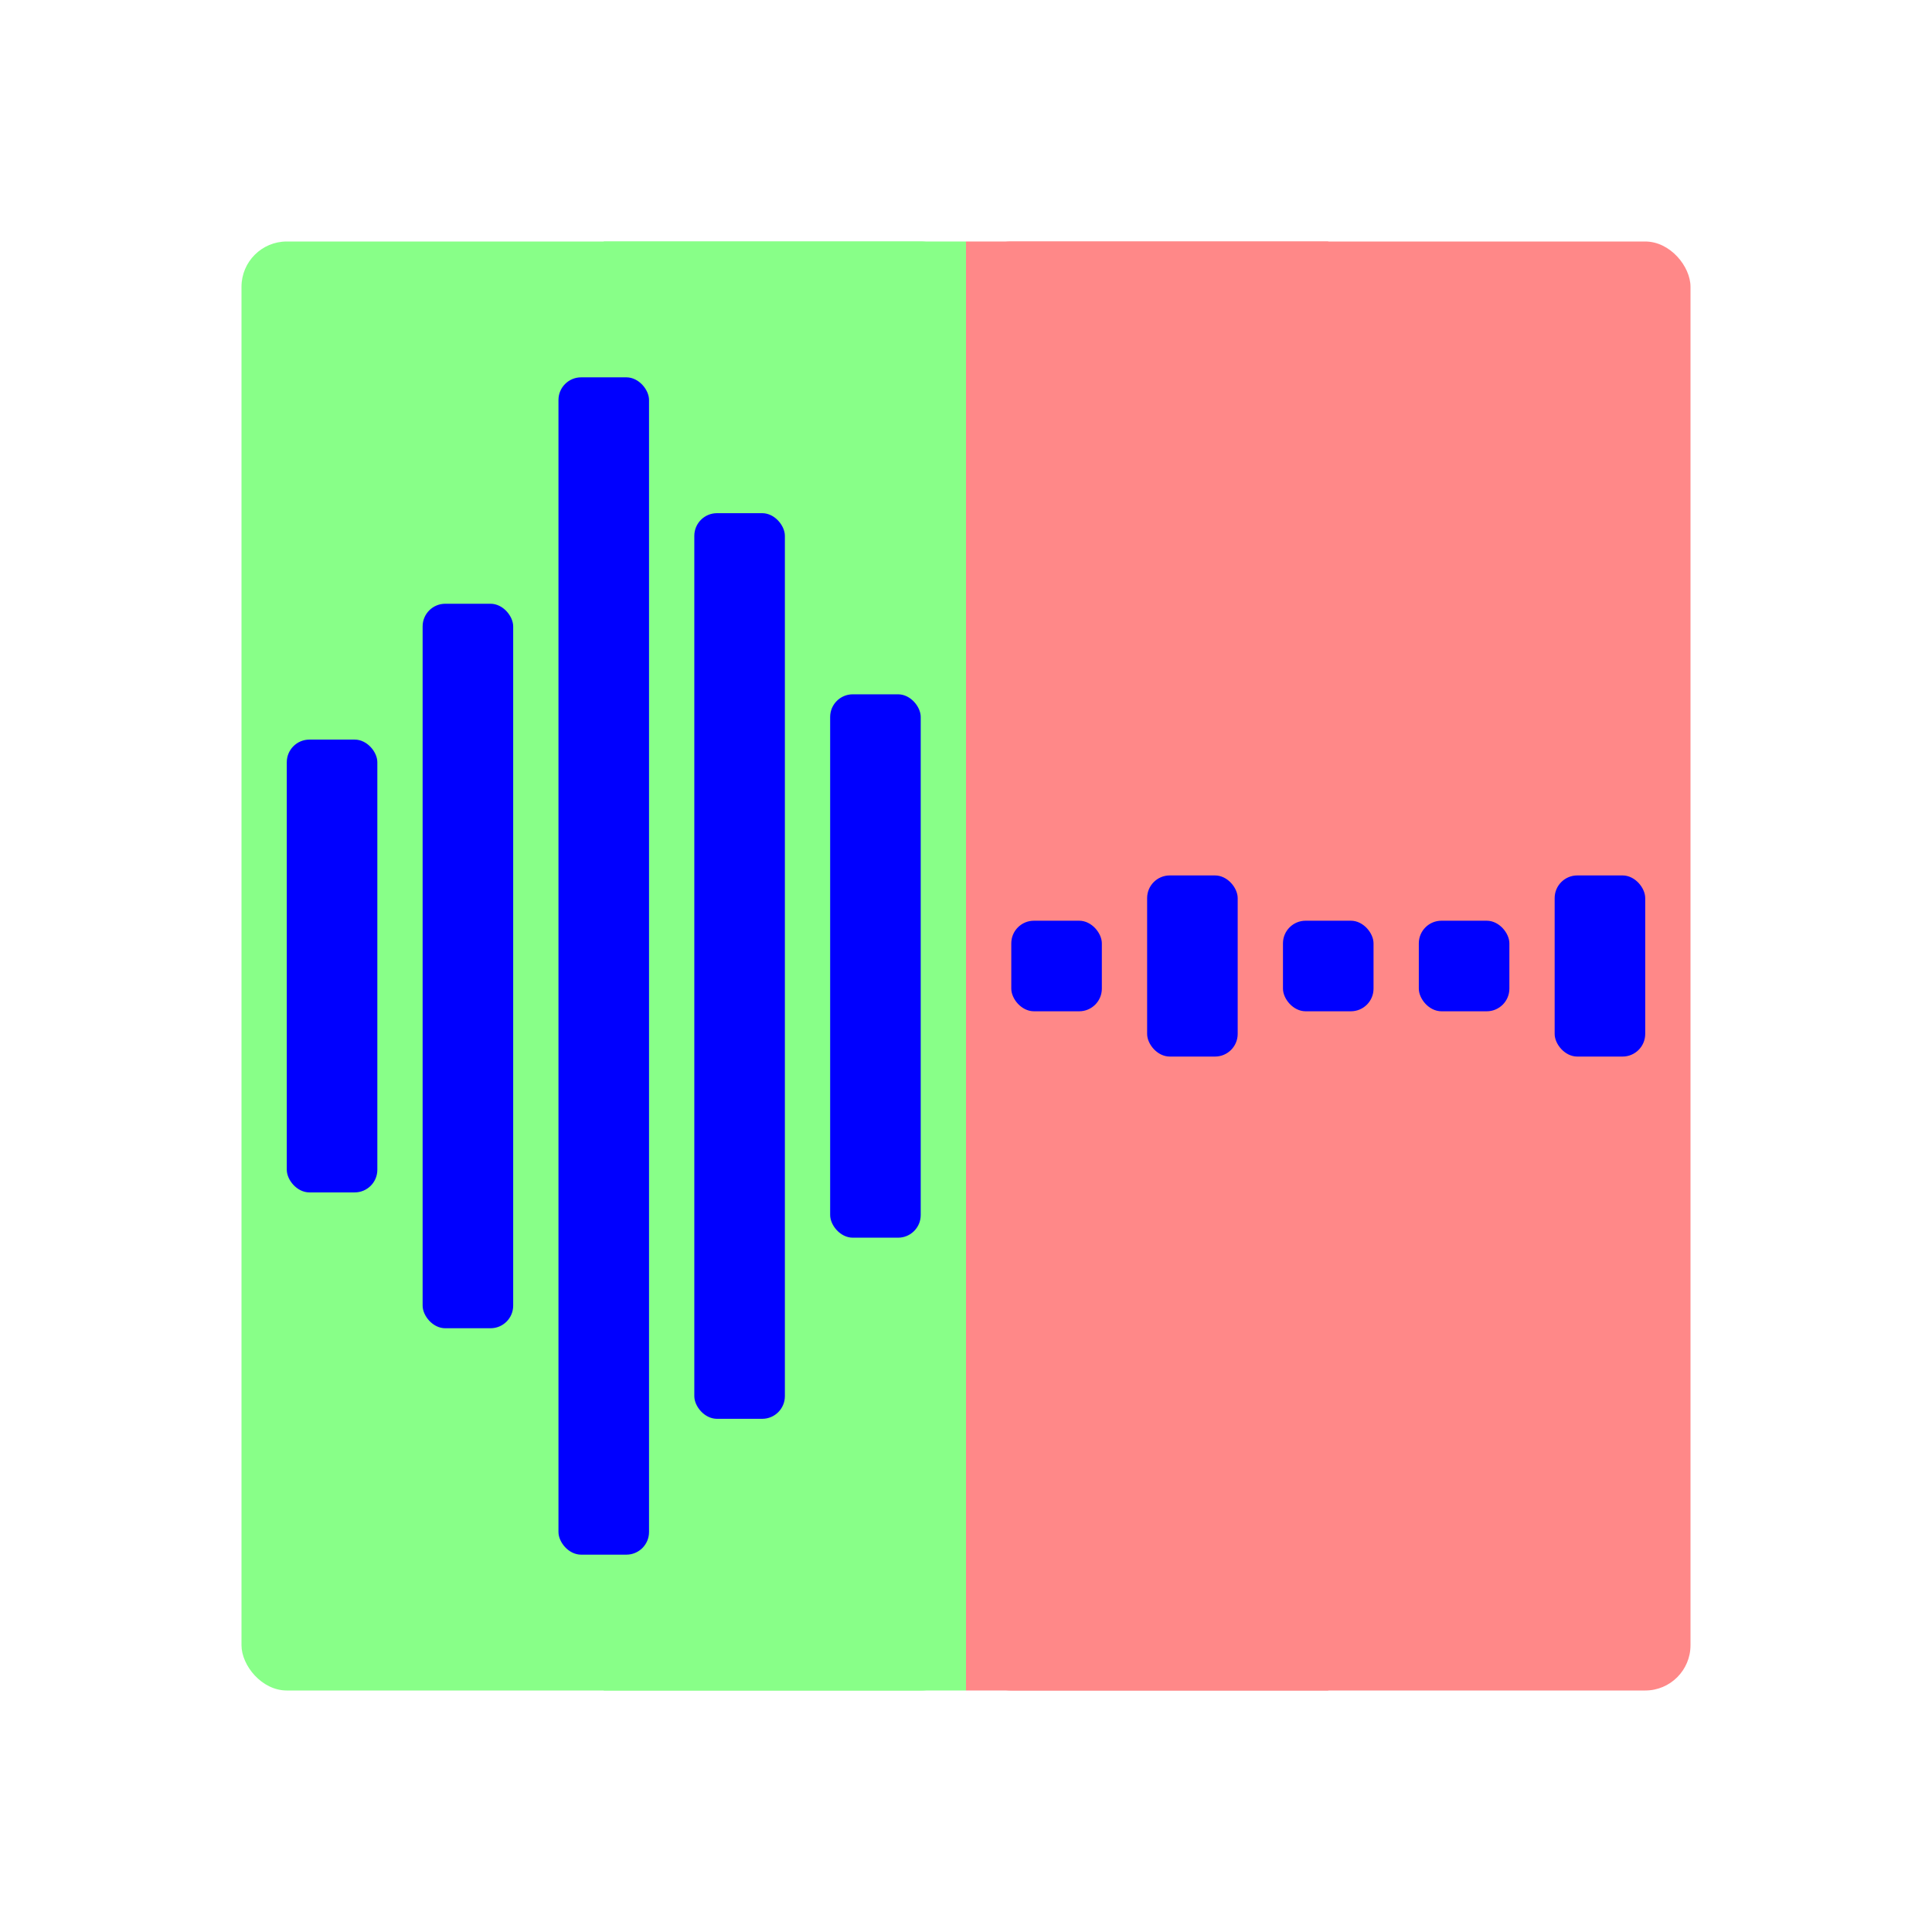 <svg width="128" height="128" viewBox="-16 -16 128 128" xmlns="http://www.w3.org/2000/svg" xmlns:svg="http://www.w3.org/2000/svg">

  <rect x="24" y="0" width="24" height="96" fill="#8F8" />
  <rect x="0" y="0" width="48" height="96" fill="#8F8" rx="3"/>

  <rect x="48" y="0" width="24" height="96" fill="#F88" />
  <rect x="48" y="0" width="48" height="96" fill="#F88" rx="3" />

  <g fill="#00F">
    <rect x="3" y="33" width="6" height="30" rx="1.5" />
    <rect x="12" y="24" width="6" height="48" rx="1.5" />
    <rect x="21" y="9" width="6" height="78" rx="1.5" />
    <rect x="30" y="18" width="6" height="60" rx="1.5" />
    <rect x="39" y="30" width="6" height="36" rx="1.5" />

    <rect x="51" y="45" width="6" height="6" rx="1.5" />
    <rect x="60" y="42" width="6" height="12" rx="1.5" />
    <rect x="69" y="45" width="6" height="6" rx="1.5" />
    <rect x="78" y="45" width="6" height="6" rx="1.5" />
    <rect x="87" y="42" width="6" height="12" rx="1.5" />
  </g>
</svg>
